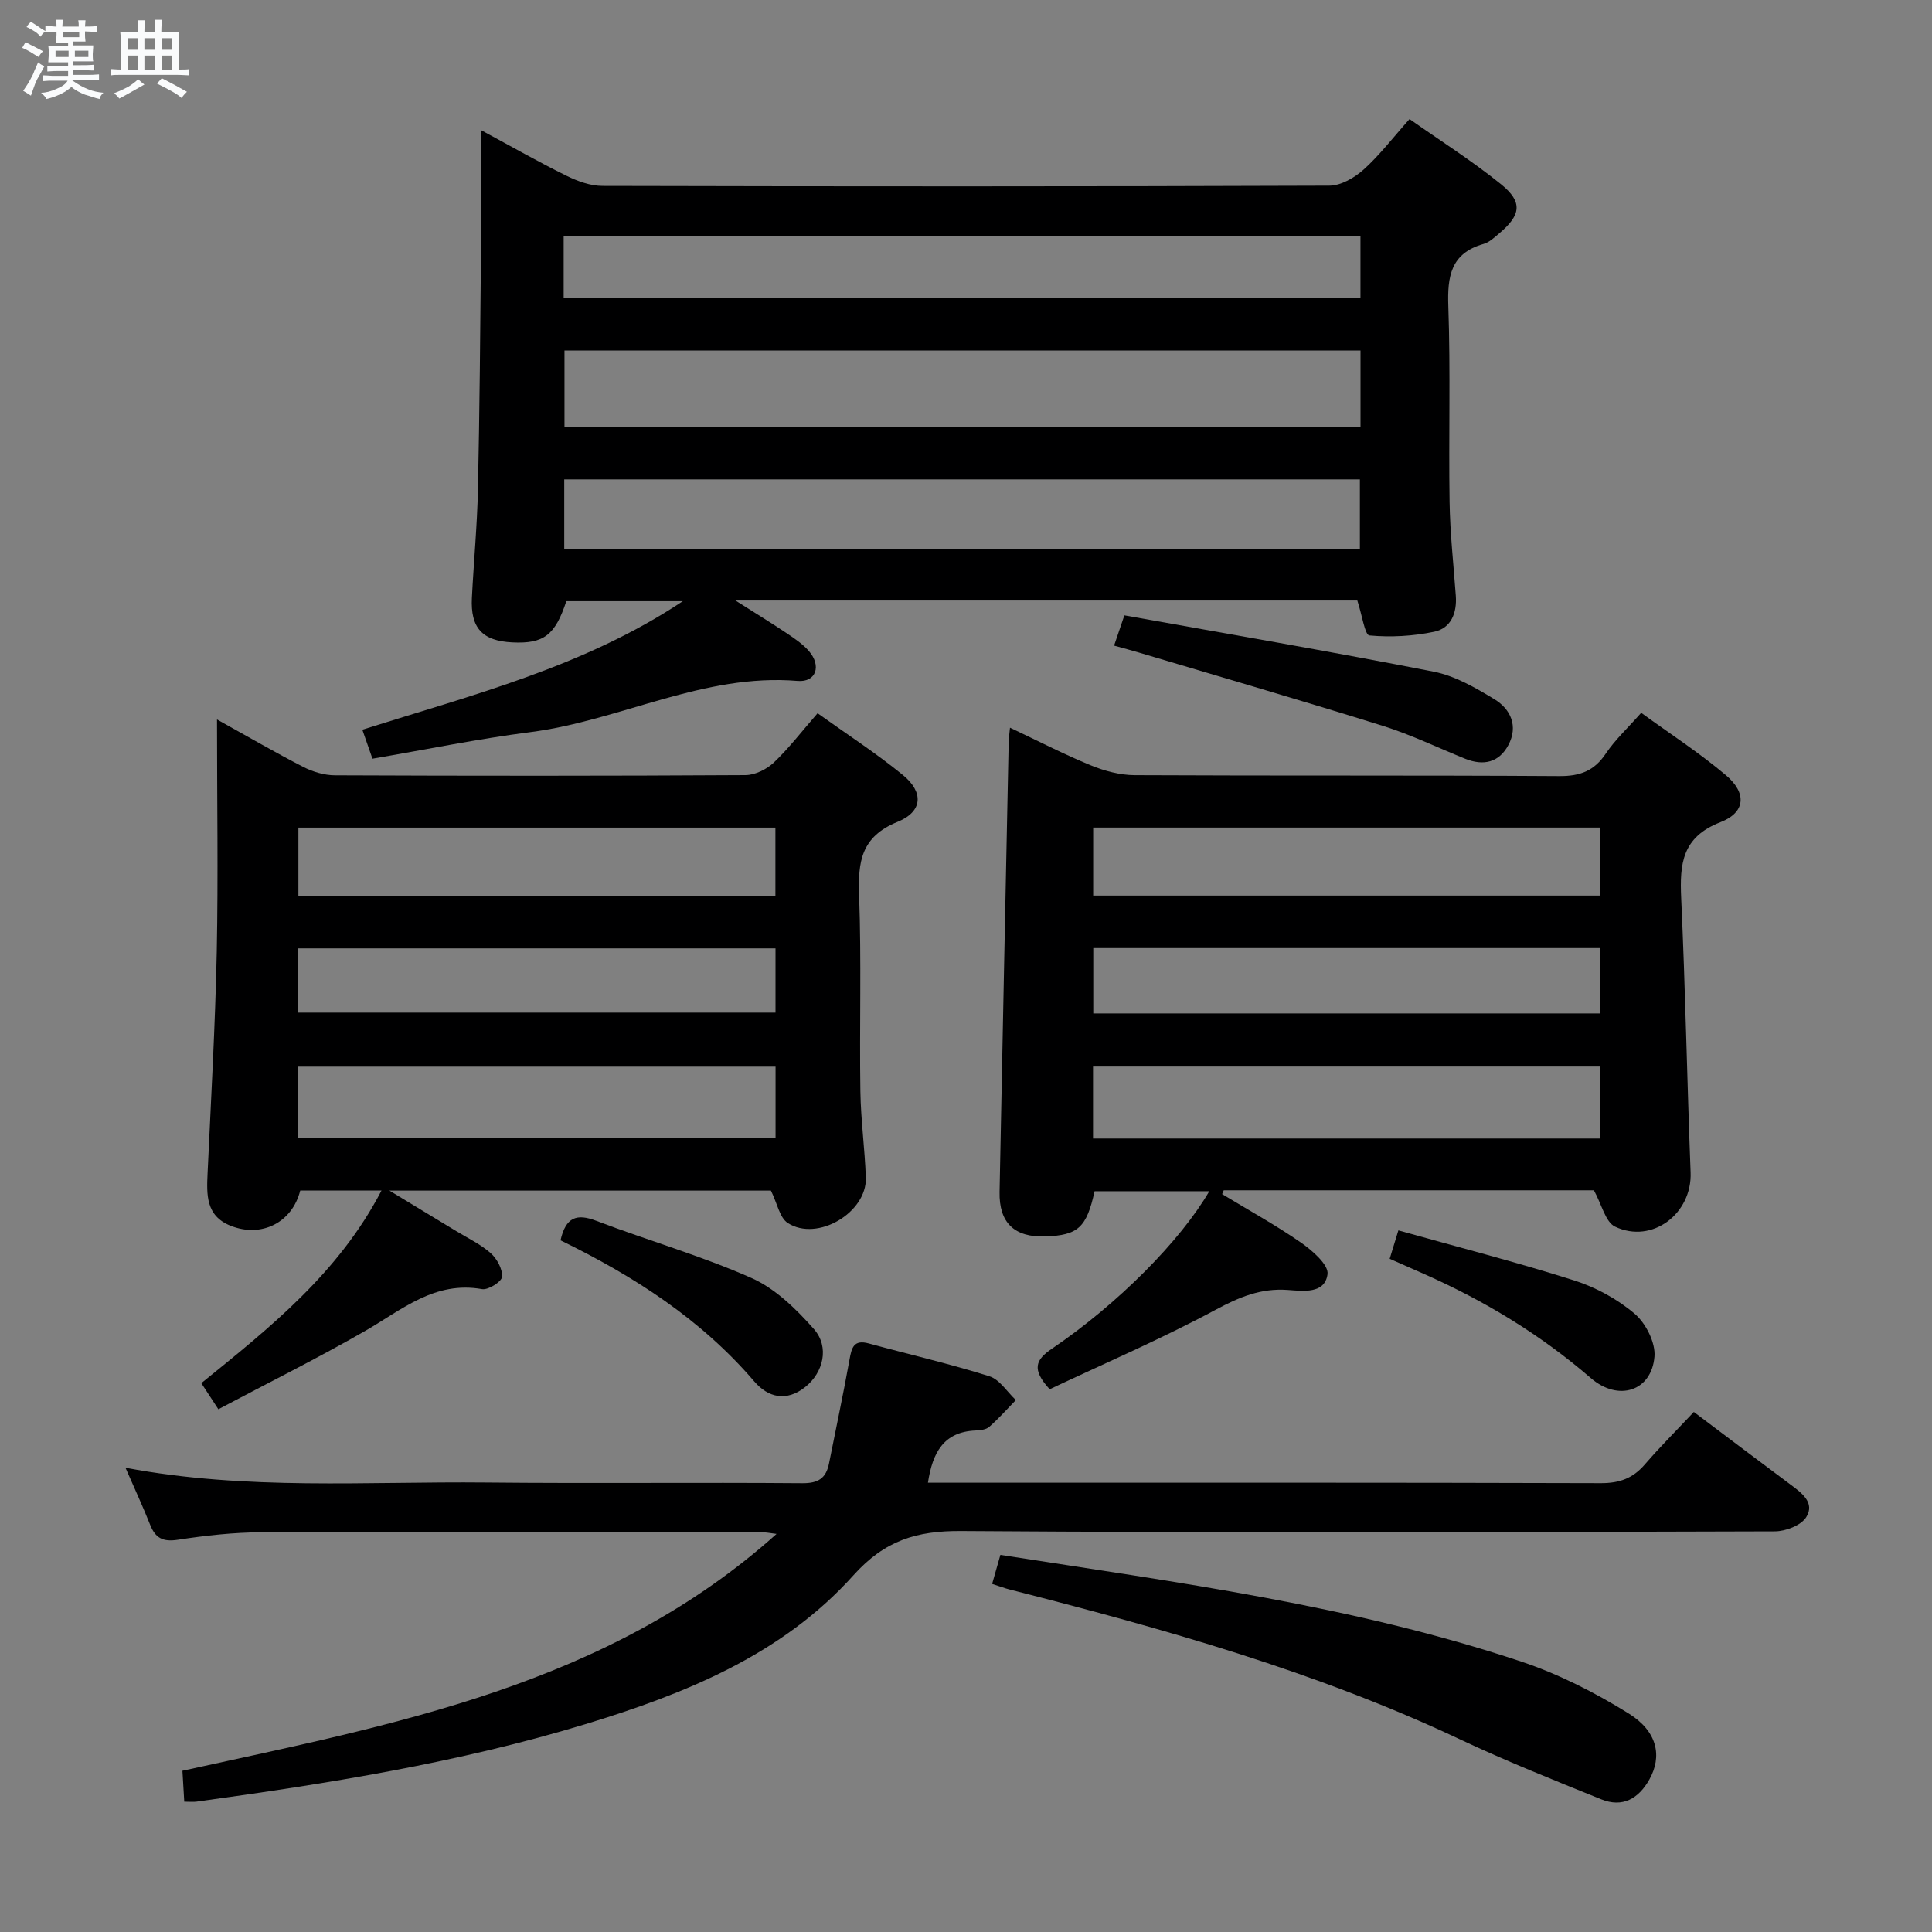 <svg enable-background="new 0 0 400 400" viewBox="0 0 400 400" xmlns="http://www.w3.org/2000/svg"><rect x="0" y="0" width="400" height="400" fill="#808080" stroke="none"/><path d="m6.8 9.5c.6.3 1.3.7 2.1 1.1-.4.4-.7.8-.9 1.2-.7-.4-1.3-.8-1.8-1.1s-1.1-.6-1.6-.8c.2-.4.5-.8.7-1.2.4.2.8.5 1.5.8zm.9 6.9c-.3.6-.5 1.1-.7 1.7s-.4 1.1-.6 1.7c-.6-.4-1.1-.7-1.6-1 .7-1 1.2-1.8 1.5-2.4.3-.5.6-1.1.8-1.7.3-.6.5-1.2.8-1.8.3.3.8.6 1.3.8-.7 1.3-1.2 2.2-1.5 2.7zm.1-11c.4.3 1 .7 1.7 1.1-.5.2-.8.6-1.1 1.1-.5-.6-1-1-1.4-1.2s-.9-.6-1.5-.8c.2-.4.5-.7.9-1.1.5.3.9.6 1.4.9zm10.5 13.1c1 .4 2 .6 3.1.7-.4.4-.7.8-.8 1.3-.9-.2-1.9-.6-3-.9-1-.4-2-.9-2.8-1.6-.5.4-1.1.9-1.9 1.3s-1.9.9-3.3 1.2c-.1-.3-.5-.8-1.1-1.3 1 0 2.1-.3 3.2-.8 1.2-.5 1.9-1 2.3-1.7h-3.2c-.4 0-1 0-2 .1v-1.2c1 0 1.7.1 2 .1h3.3v-1h-2.3c-.2 0-.9 0-2 .1v-1.2c1.2 0 1.9.1 2 .1h2.3v-.8h-4.1c0-.7.1-1.2.1-1.6 0-.5 0-1.1-.1-1.8h4.1v-.7h-2.5c0-.6.1-1.1.1-1.6v-.6h-.5c-.4 0-1 0-1.8.1v-1.3c1.2 0 1.9.1 2.1.1h.2c0-.3 0-.8-.1-1.4h1.4c0 .6-.1 1-.1 1.4h3.4c0-.4 0-.8-.1-1.3h1.5c0 .4-.1.9-.1 1.3.7 0 1.5 0 2.5-.1v1.2c-1 0-1.8-.1-2.5-.1v.6c0 .3 0 .8.1 1.5h-2.5v.8h4.1c0 .7-.1 1.3-.1 1.8s0 1 .1 1.5h-4.1v.8h1.4c.8 0 1.8 0 2.9-.1v1.2c-1 0-1.9-.1-2.8-.1h-1.5v1h3.2c.3 0 1 0 2.1-.1v1.2c-1.1 0-1.8-.1-2.1-.1h-3.4l-.1.1c1.4 1 2.4 1.5 3.4 1.9zm-4.1-6.7v-1.3h-2.7v1.3zm2.2-4.1v-1.1h-3.4v1.1zm1.9 4.1v-1.3h-2.8v1.3z" fill="#fafbfc"/><path d="m37 6.7v2.3 5.4c1 0 1.8 0 2.2-.1v1.3c-.6 0-1.5-.1-2.5-.1h-11.9c-.7 0-1.3 0-1.8.1v-1.3c.5 0 1.1.1 2 .1v-5.2c0-1 0-1.8-.1-2.5h3.7c0-1.3 0-2.1-.1-2.5h1.5c0 .4-.1 1.3-.1 2.5h2.2c0-1.2 0-2.1-.1-2.6h1.5c0 .4-.1 1.3-.1 2.6zm-12.3 13.7c-.3-.4-.7-.8-1.1-1.1 1.1-.4 2.1-.9 2.9-1.3.8-.5 1.5-1 2.1-1.6.4.4.9.8 1.3 1.1-2.5 1.4-4.2 2.4-5.2 2.9zm3.9-10.1v-2.4h-2.2v2.4zm0 4.1v-2.9h-2.2v2.9zm3.5-4.1v-2.4h-2.2v2.4zm0 4.1v-2.9h-2.2v2.9zm.4 2.9 1-1.1c.6.3 1.4.7 2.5 1.3s2 1.1 2.7 1.5c-.4.4-.8.8-1.1 1.3-.8-.8-2.5-1.7-5.1-3zm3.1-7v-2.4h-2.1v2.4zm0 4.1v-2.9h-2.1v2.9z" fill="#fafbfc"/><g fill="#000001"><path d="m281.02 124.33c-42.16 0-84.71 0-128.75 0 4.31 2.74 7.48 4.67 10.56 6.74 1.64 1.1 3.36 2.25 4.64 3.72 2.65 3.05 1.51 6.51-2.33 6.19-19.48-1.63-36.68 8.2-55.35 10.6-10.83 1.39-21.55 3.6-32.68 5.5-.68-1.97-1.32-3.79-2.09-6 22.79-7.21 46.02-13.07 66.35-26.61-8.02 0-16.04 0-24.12 0-2.32 7.04-4.67 8.86-11.2 8.53-6.19-.31-8.67-2.98-8.35-9.24.38-7.47 1.09-14.94 1.25-22.41.35-16.31.48-32.62.63-48.94.08-8.14.01-16.27.01-25.47 6.42 3.46 11.97 6.63 17.7 9.45 2.29 1.13 4.96 2.1 7.46 2.1 50.16.12 100.32.14 150.48-.05 2.4-.01 5.21-1.64 7.09-3.33 3.32-2.98 6.06-6.6 9.51-10.46 6.35 4.47 12.94 8.64 18.96 13.51 4.52 3.66 4.12 6.36-.36 10.13-1.01.85-2.07 1.88-3.29 2.22-6.79 1.94-7.5 6.71-7.28 12.93.47 13.48.05 26.99.26 40.49.1 6.48.82 12.94 1.29 19.41.26 3.56-.98 6.71-4.45 7.45-4.37.92-9 1.18-13.44.77-.94-.08-1.51-4.23-2.5-7.23zm.66-51.77c-55.35 0-110.07 0-164.81 0v15.9h164.81c0-5.47 0-10.57 0-15.9zm-164.86 26.69v14.39h164.73c0-5 0-9.7 0-14.39-55.11 0-109.85 0-164.73 0zm-.12-37.6h164.97c0-4.45 0-8.55 0-12.82-55.12 0-109.99 0-164.97 0z"/><path d="m217.32 287.63c-3.82-4.17-2.89-6.12.49-8.41 13.75-9.33 26.64-22.4 32.56-32.59-8.07 0-15.9 0-23.75 0-1.65 7.5-3.4 9.12-10.15 9.36-6.45.24-9.65-2.81-9.52-9.23.61-31.11 1.25-62.21 1.89-93.32.01-.66.13-1.31.27-2.78 5.78 2.73 11.16 5.51 16.74 7.8 2.83 1.16 6.01 2.01 9.04 2.03 29.32.15 58.63 0 87.95.19 4.29.03 7.21-1.06 9.61-4.64 1.93-2.87 4.53-5.28 7.34-8.46 5.88 4.28 11.99 8.24 17.52 12.9 4.37 3.68 4.13 7.72-1.12 9.75-7.95 3.09-8.44 8.62-8.12 15.69.87 18.93 1.22 37.88 1.95 56.82.33 8.51-7.92 14.87-15.63 11.23-2.01-.95-2.75-4.57-4.39-7.53-24.95 0-50.8 0-76.64 0-.11.26-.22.53-.33.79 5.46 3.31 11.08 6.4 16.31 10.03 2.36 1.64 5.77 4.61 5.51 6.55-.55 4.14-5.08 3.49-8.25 3.26-5.55-.4-10.04 1.49-14.91 4.1-11.22 6.03-22.96 11.08-34.37 16.46zm113.92-66.81c-35.24 0-70.11 0-104.94 0v14.9h104.94c0-4.9 0-9.66 0-14.9zm.12-49.48c-35.35 0-70.21 0-105.03 0v14.08h105.03c0-4.84 0-9.28 0-14.08zm-.09 38.48c0-4.58 0-8.98 0-13.53-35.14 0-70 0-104.92 0v13.53z"/><path d="m44.93 148.96c6.53 3.62 12.1 6.87 17.83 9.81 1.98 1.02 4.37 1.74 6.58 1.75 28.33.12 56.66.13 84.99-.04 2-.01 4.4-1.2 5.89-2.61 3.12-2.96 5.76-6.43 9.05-10.2 5.96 4.27 12.05 8.21 17.65 12.78 4.36 3.56 4.15 7.58-1.1 9.71-7.57 3.08-8.2 8.28-7.95 15.25.49 13.48.06 26.99.26 40.49.09 5.97.92 11.93 1.13 17.91.26 7.23-10.03 13.35-16.16 9.4-1.68-1.08-2.16-4.02-3.49-6.71-25.28 0-51.36 0-78.99 0 5.34 3.24 9.59 5.8 13.84 8.39 2.41 1.47 5.04 2.71 7.13 4.56 1.3 1.16 2.48 3.31 2.35 4.91-.08 1-2.86 2.77-4.14 2.54-9.79-1.74-16.54 4.24-24.11 8.6-9.89 5.7-20.13 10.78-30.48 16.27-1.44-2.2-2.41-3.68-3.53-5.4 14.23-11.52 28.42-22.79 37.31-39.89-6.14 0-11.51 0-16.83 0-1.66 6.66-8.05 9.85-14.44 7.29-5.13-2.05-4.95-6.44-4.74-10.92.71-15.28 1.58-30.56 1.9-45.85.31-15.65.05-31.3.05-48.04zm16.83 86.67h98.81c0-5.05 0-9.79 0-14.79-33.08 0-65.92 0-98.81 0zm98.78-64.28c-33.07 0-65.89 0-98.76 0v14.17h98.76c0-4.86 0-9.42 0-14.17zm.02 25c-33.08 0-65.91 0-98.88 0v13.3h98.88c0-4.61 0-8.86 0-13.3z"/><path d="m350.69 292.33c7.19 5.41 13.56 10.23 19.97 15 2.35 1.75 5.17 3.79 3.3 6.78-1.06 1.71-4.26 2.93-6.49 2.94-56.15.16-112.31.32-168.46-.07-9.24-.06-15.83 1.94-22.32 9.17-14.78 16.46-34.82 24.53-55.52 30.83-26.29 7.99-53.34 12.31-80.49 16.03-.65.09-1.33.01-2.53.01-.13-2.15-.25-4.23-.38-6.4 43.73-9.62 87.9-17.56 123.01-49.04-1.2-.14-2.41-.39-3.61-.39-34.33-.02-68.65-.09-102.98.05-5.8.02-11.63.67-17.37 1.55-3.08.47-4.63-.32-5.73-3.09-1.51-3.81-3.25-7.54-5.11-11.82 25.07 4.74 49.91 2.81 74.66 3.06 21.83.22 43.66-.04 65.48.14 3.3.03 4.91-1.03 5.52-4.1 1.42-7.16 2.95-14.3 4.24-21.48.44-2.47.86-4.21 4-3.35 8.32 2.27 16.73 4.2 24.95 6.79 2.14.67 3.68 3.24 5.49 4.93-1.82 1.87-3.55 3.83-5.51 5.55-.66.58-1.87.71-2.85.75-6.58.29-8.89 4.55-9.84 10.81h5.38c44.66 0 89.31-.05 133.97.09 3.84.01 6.62-1.01 9.08-3.88 3.15-3.65 6.58-7.06 10.14-10.86z"/><path d="m205.41 327.93c.63-2.21 1.15-4.02 1.71-6.01 36.57 5.71 72.93 10.44 107.83 22.09 7.78 2.6 15.31 6.43 22.28 10.77 5.99 3.73 6.91 8.9 4.26 13.63-2.24 4-5.57 5.9-9.97 4.12-9.84-3.98-19.71-7.92-29.3-12.44-29.86-14.08-61.43-22.9-93.25-31.02-.95-.24-1.87-.6-3.56-1.14z"/><path d="m230.66 133.67c.71-2.09 1.23-3.63 2.13-6.27 21.43 3.85 42.78 7.49 64.03 11.66 4.41.86 8.65 3.32 12.57 5.7 3.38 2.05 4.98 5.57 2.91 9.48-1.93 3.64-5.17 4.37-8.93 2.86-5.69-2.29-11.24-5-17.07-6.82-16.76-5.24-33.62-10.14-50.45-15.16-1.57-.47-3.16-.89-5.19-1.45z"/><path d="m116.05 256.8c1.09-4.83 3.36-5.59 7.41-4.04 10.67 4.07 21.72 7.23 32.13 11.84 4.93 2.19 9.26 6.42 12.92 10.57 3.28 3.72 1.94 9.01-1.76 11.97-3.92 3.14-7.72 2.22-10.59-1.13-11.04-12.89-24.94-21.81-40.11-29.21z"/><path d="m287.72 260.62c.67-2.18 1.15-3.74 1.8-5.88 12.23 3.43 24.42 6.56 36.39 10.36 4.49 1.43 8.96 3.86 12.54 6.91 2.3 1.96 4.33 5.97 4.09 8.86-.59 7.14-7.46 9.4-13.19 4.44-10.42-9.01-22.01-16.01-34.55-21.56-2.25-1.01-4.51-2-7.08-3.13z"/></g></svg>